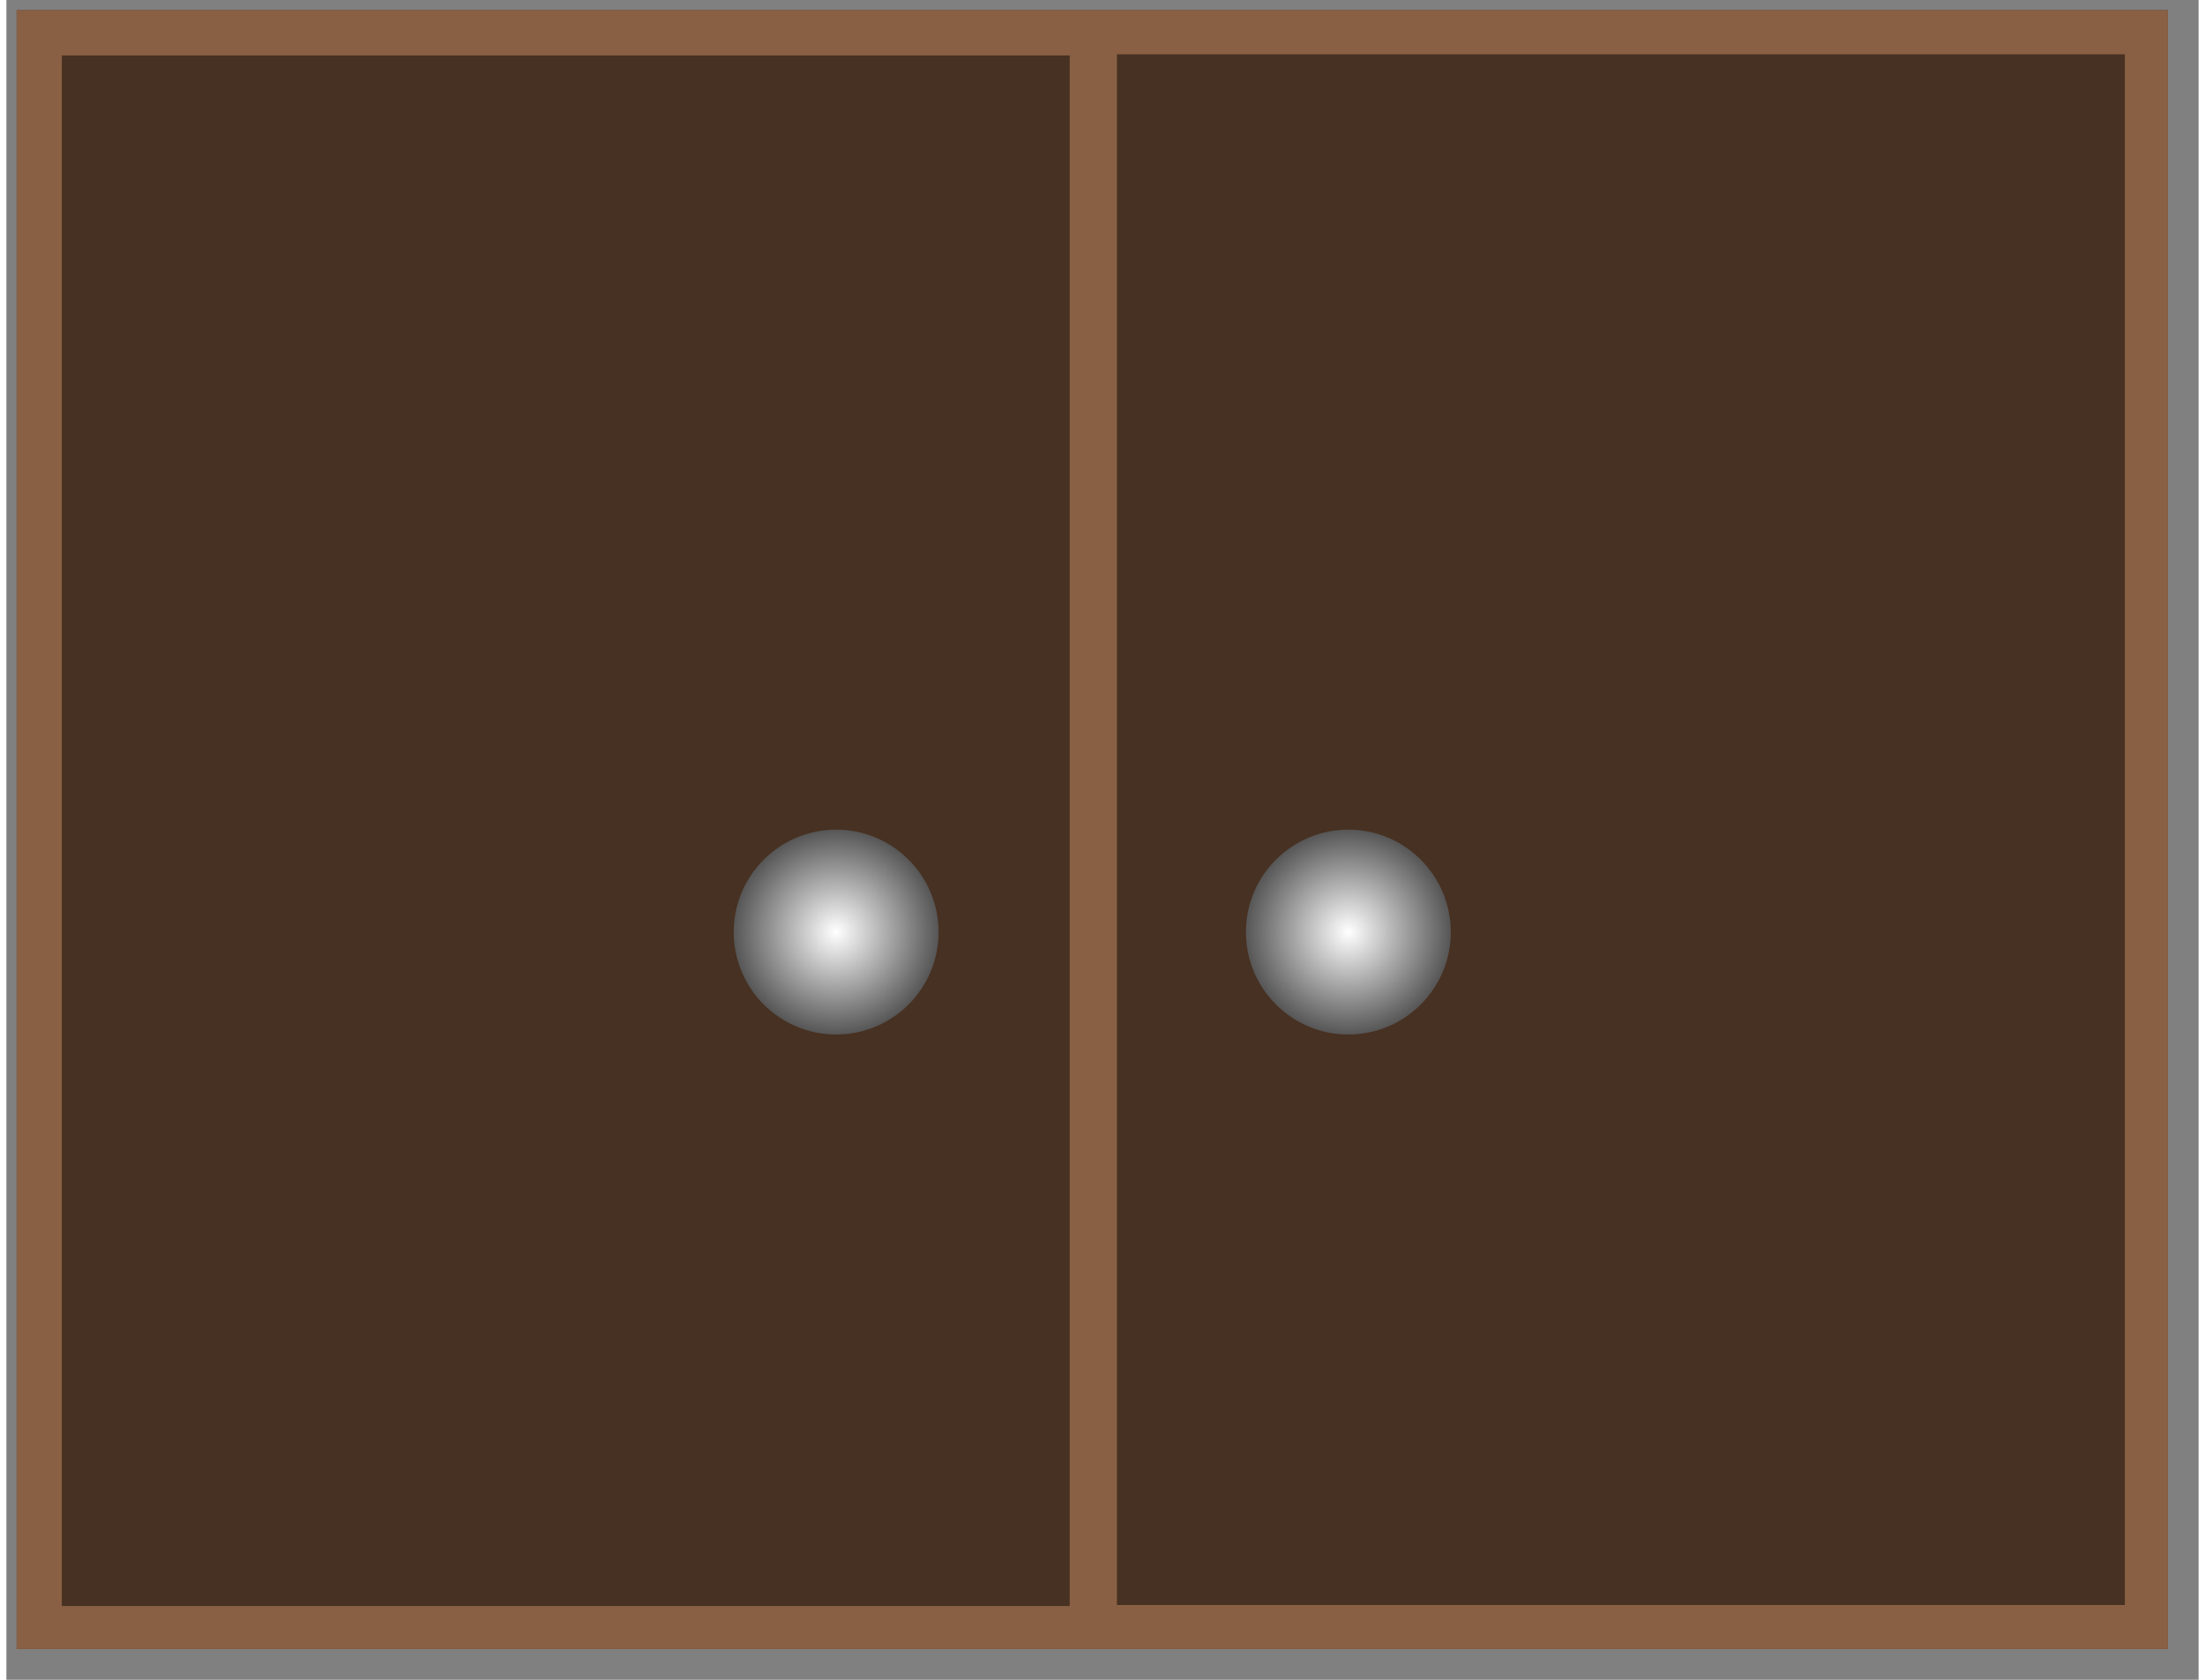 <?xml version="1.0" encoding="UTF-8" standalone="no"?>
<!DOCTYPE svg PUBLIC "-//W3C//DTD SVG 1.1//EN" "http://www.w3.org/Graphics/SVG/1.1/DTD/svg11.dtd">
<svg version="1.1" xmlns="http://www.w3.org/2000/svg" xmlns:xlink="http://www.w3.org/1999/xlink" preserveAspectRatio="xMidYMid meet" viewBox="169 9 214 164" width="210" height="160"><rect x="169" y="9" width="214" height="164" fill="#808080" stroke="none"/><defs><path d="M170 10L380 10L380 170L170 170L170 10Z" id="c16PU6vmu7"></path><clipPath id="clipi12YK7bxXI"><use xlink:href="#c16PU6vmu7" opacity="1"></use></clipPath><path d="M270 17.9L280 17.9L280 161.4L270 161.4L270 17.9Z" id="j7zIkZE2Di"></path><path d="M174.41 14.41L272.8 14.41L272.8 165.8L174.41 165.8L174.41 14.41Z" id="b3s4Gqe5Gb"></path><path d="M277.41 14.3L375.8 14.3L375.8 165.7L277.41 165.7L277.41 14.3Z" id="aKZa3zUr"></path><path d="M310 100C310 105.52 305.52 110 300 110C294.48 110 290 105.52 290 100C290 94.48 294.48 90 300 90C305.52 90 310 94.48 310 100Z" id="bH21GkX5q"></path><radialGradient id="gradientb3Ods3qkYp" gradientUnits="userSpaceOnUse" cx="300" cy="100" dx="300" dy="115.1" r="15.1"><stop style="stop-color: #ffffff;stop-opacity: 1" offset="0%"></stop><stop style="stop-color: #010000;stop-opacity: 1" offset="100%"></stop></radialGradient><path d="M260 100C260 105.52 255.52 110 250 110C244.48 110 240 105.52 240 100C240 94.48 244.48 90 250 90C255.52 90 260 94.48 260 100Z" id="daMVpFstM"></path><radialGradient id="gradientfv0YOdQ0i" gradientUnits="userSpaceOnUse" cx="250" cy="100" dx="250" dy="115.1" r="15.1"><stop style="stop-color: #ffffff;stop-opacity: 1" offset="0%"></stop><stop style="stop-color: #010000;stop-opacity: 1" offset="100%"></stop></radialGradient></defs><g><g><use xlink:href="#c16PU6vmu7" opacity="1" fill="#473122" fill-opacity="1"></use><g clip-path="url(#clipi12YK7bxXI)"><use xlink:href="#c16PU6vmu7" opacity="1" fill-opacity="0" stroke="#896044" stroke-width="20" stroke-opacity="1"></use></g></g><g><use xlink:href="#j7zIkZE2Di" opacity="1" fill="#896044" fill-opacity="1"></use></g><g><use xlink:href="#b3s4Gqe5Gb" opacity="1" fill="#473122" fill-opacity="1"></use></g><g><use xlink:href="#aKZa3zUr" opacity="1" fill="#473122" fill-opacity="1"></use></g><g><use xlink:href="#bH21GkX5q" opacity="1" fill="url(#gradientb3Ods3qkYp)"></use></g><g><use xlink:href="#daMVpFstM" opacity="1" fill="url(#gradientfv0YOdQ0i)"></use></g></g></svg>